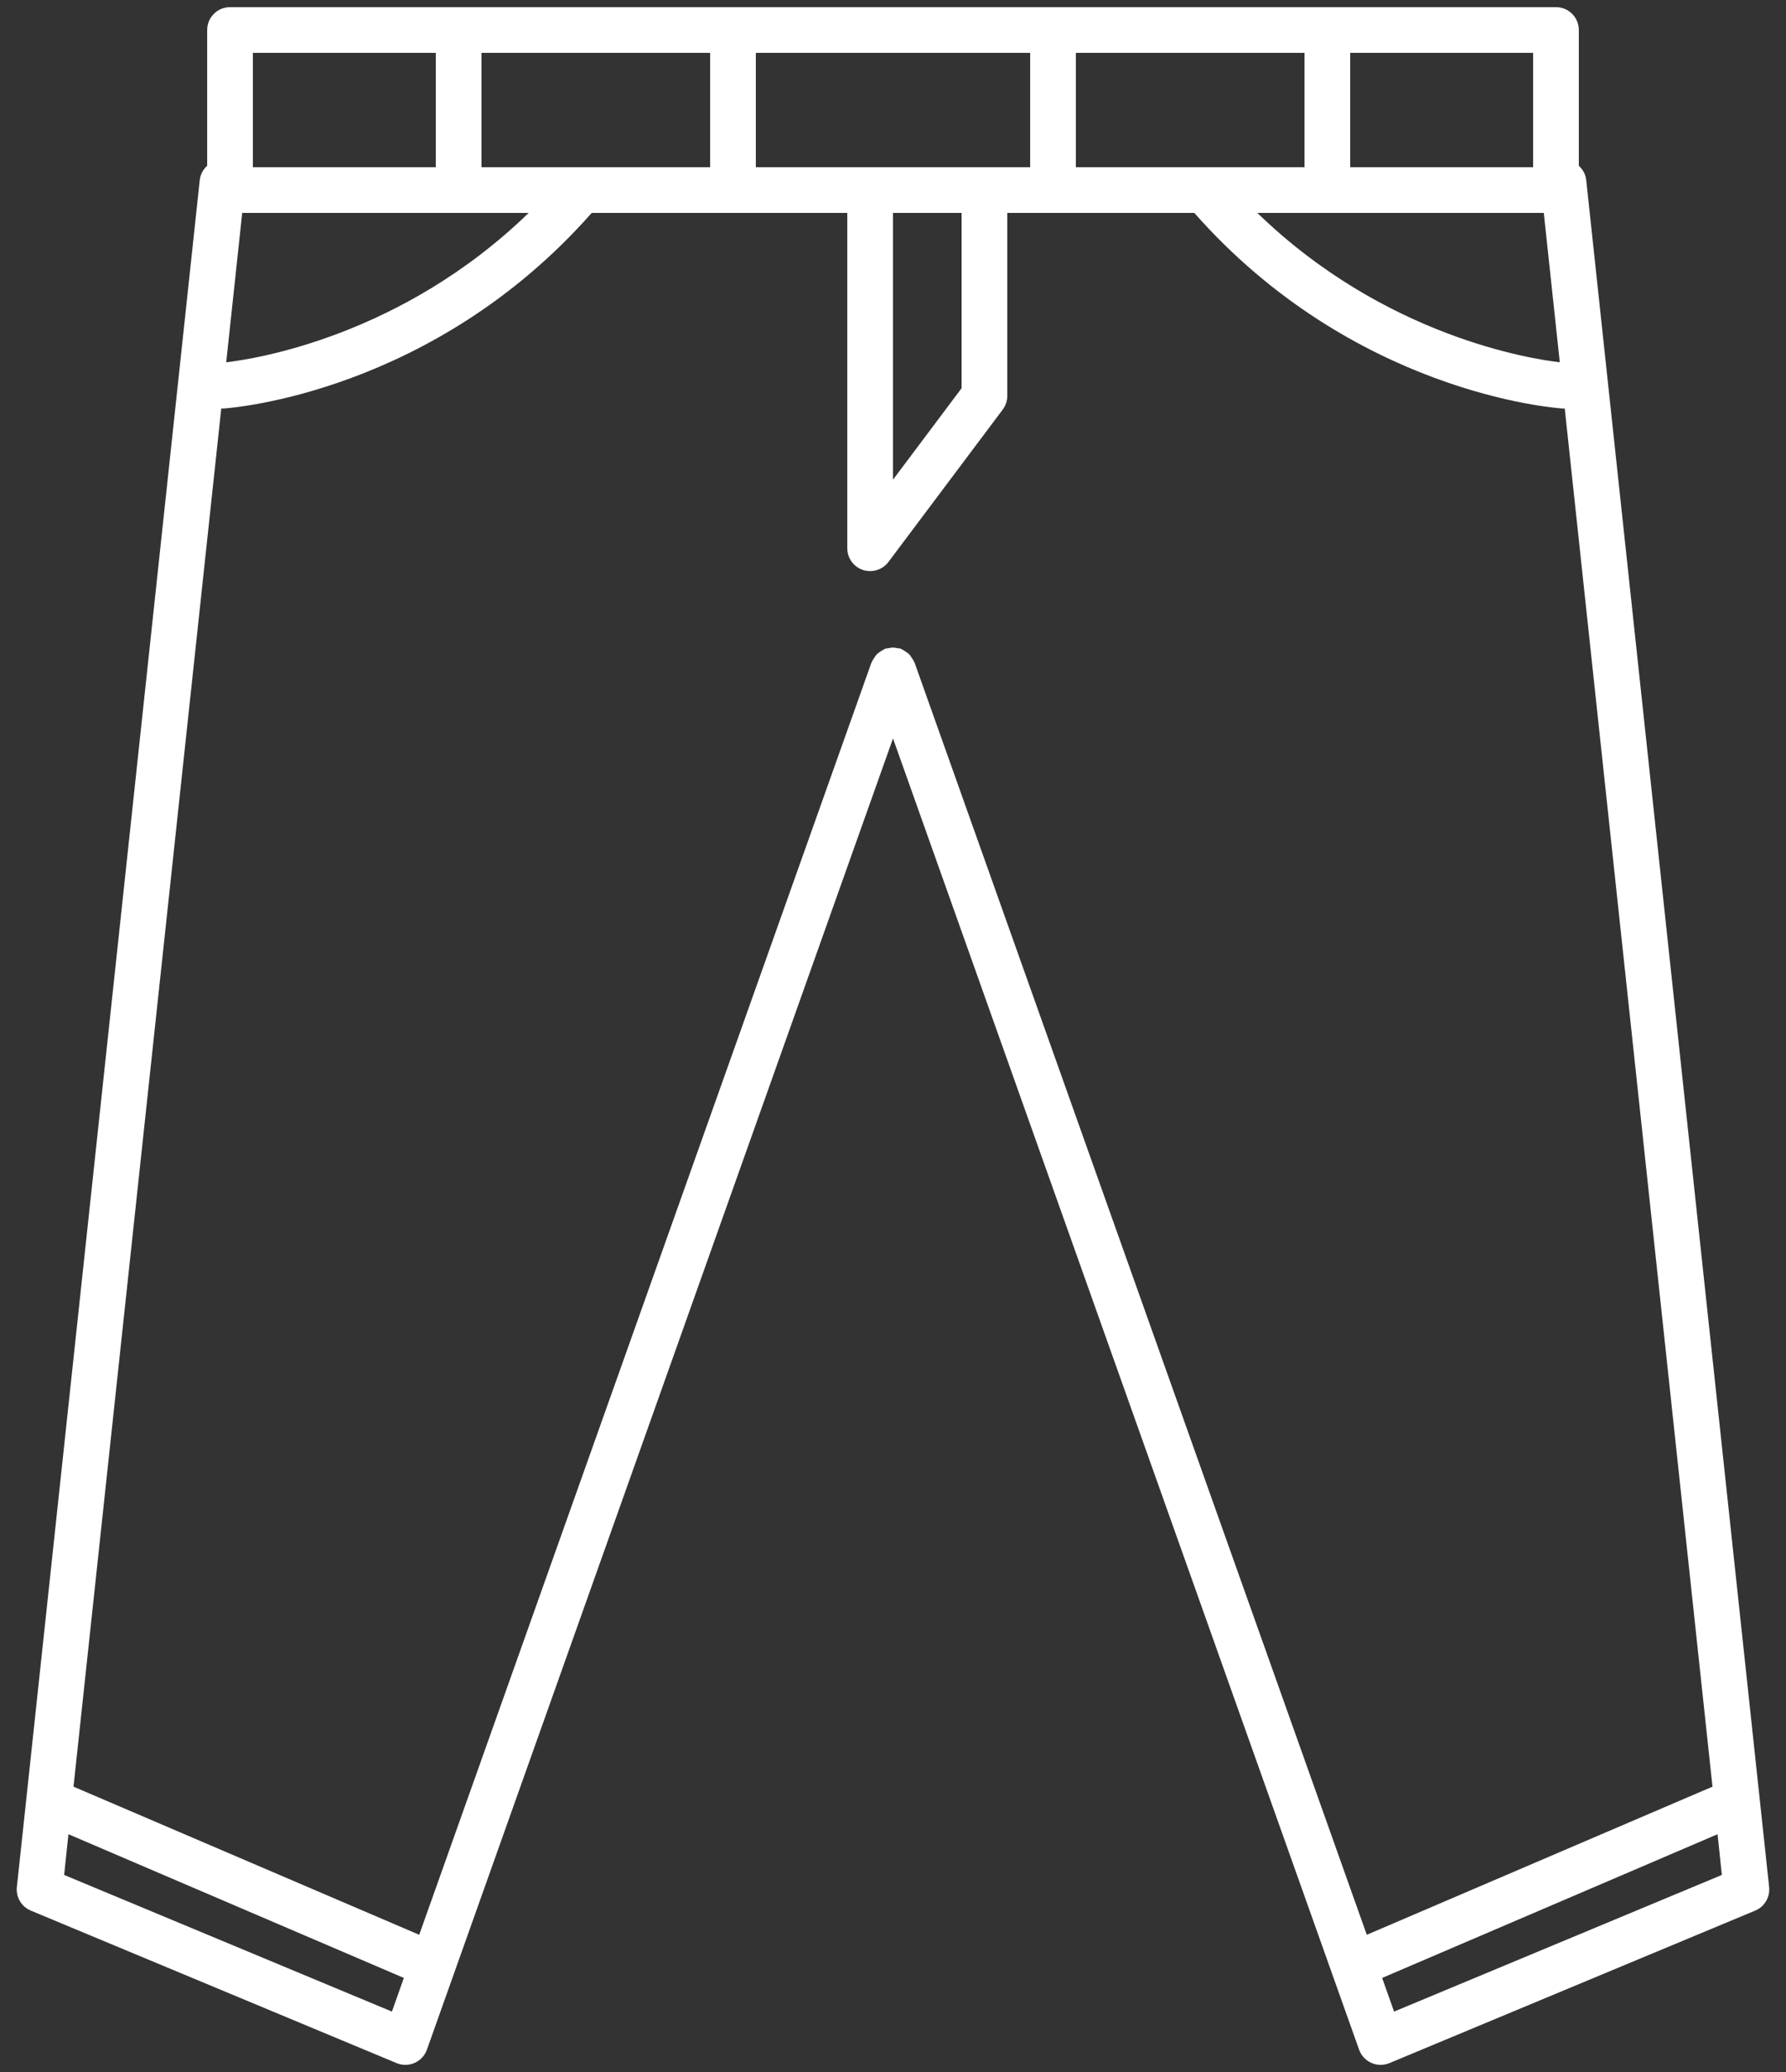<svg width="50" height="58" viewBox="0 0 50 58" fill="none" xmlns="http://www.w3.org/2000/svg">
<rect x="0" y="0" width="50" height="58" fill="#333333" stroke="none"/>
<path d="M44.407 5.041C44.39 4.879 44.311 4.742 44.2 4.641V0.84C44.2 0.487 43.914 0.2 43.56 0.2H6.44C6.086 0.2 5.8 0.487 5.8 0.84V4.639C5.689 4.741 5.61 4.878 5.592 5.041L0.472 52.824C0.442 53.105 0.601 53.373 0.862 53.482L11.102 57.751C11.181 57.784 11.265 57.8 11.349 57.8C11.437 57.8 11.526 57.782 11.608 57.745C11.769 57.674 11.893 57.54 11.952 57.374L12.714 55.23L25 20.671L37.286 55.23L38.048 57.374C38.107 57.54 38.231 57.674 38.392 57.745C38.474 57.782 38.562 57.8 38.651 57.8C38.735 57.8 38.819 57.783 38.898 57.751L49.138 53.482C49.399 53.373 49.557 53.105 49.528 52.824L44.407 5.041ZM43.667 10.141C42.875 10.051 38.762 9.418 35.2 5.96H43.219L43.667 10.141ZM37.8 1.48H42.92V4.68H37.8V1.48ZM30.12 1.48H36.52V4.68H30.12V1.48ZM21.16 1.48H28.84V4.68H27.56H24.36H21.16V1.48ZM26.92 5.96V10.867L25 13.427V5.96H26.92ZM13.48 1.48H19.88V4.68H13.48V1.48ZM7.08 1.48H12.2V4.68H7.08V1.48ZM6.781 5.96H14.8C11.238 9.418 7.125 10.051 6.333 10.141L6.781 5.96ZM10.972 56.309L1.796 52.484L1.916 51.344L11.306 55.367L10.972 56.309ZM38.264 54.159L25.603 18.546C25.599 18.535 25.591 18.528 25.586 18.518C25.569 18.475 25.543 18.439 25.516 18.402C25.495 18.37 25.476 18.338 25.45 18.312C25.421 18.282 25.385 18.262 25.351 18.239C25.316 18.215 25.283 18.191 25.244 18.175C25.233 18.17 25.226 18.161 25.214 18.157C25.185 18.146 25.155 18.15 25.126 18.144C25.084 18.136 25.044 18.127 25 18.126C24.956 18.127 24.914 18.136 24.872 18.145C24.843 18.151 24.814 18.147 24.786 18.157C24.775 18.161 24.767 18.17 24.757 18.174C24.716 18.191 24.682 18.216 24.645 18.241C24.612 18.264 24.578 18.283 24.551 18.311C24.523 18.338 24.504 18.372 24.482 18.404C24.457 18.441 24.431 18.476 24.414 18.518C24.409 18.528 24.401 18.535 24.397 18.546L11.736 54.159L2.058 50.013L6.195 11.43C6.206 11.43 6.215 11.436 6.226 11.436C6.24 11.436 6.254 11.435 6.268 11.434C6.512 11.418 12.132 10.985 16.565 5.96H23.72V15.347C23.72 15.622 23.896 15.867 24.157 15.954C24.224 15.976 24.293 15.986 24.36 15.986C24.558 15.986 24.749 15.895 24.872 15.731L28.072 11.464C28.155 11.353 28.2 11.218 28.2 11.08V5.96H33.435C37.868 10.985 43.488 11.418 43.732 11.434C43.746 11.435 43.76 11.436 43.774 11.436C43.785 11.436 43.794 11.43 43.805 11.43L47.942 50.013L38.264 54.159ZM39.028 56.309L38.694 55.367L48.084 51.344L48.204 52.484L39.028 56.309Z" fill="white"/>
</svg>
